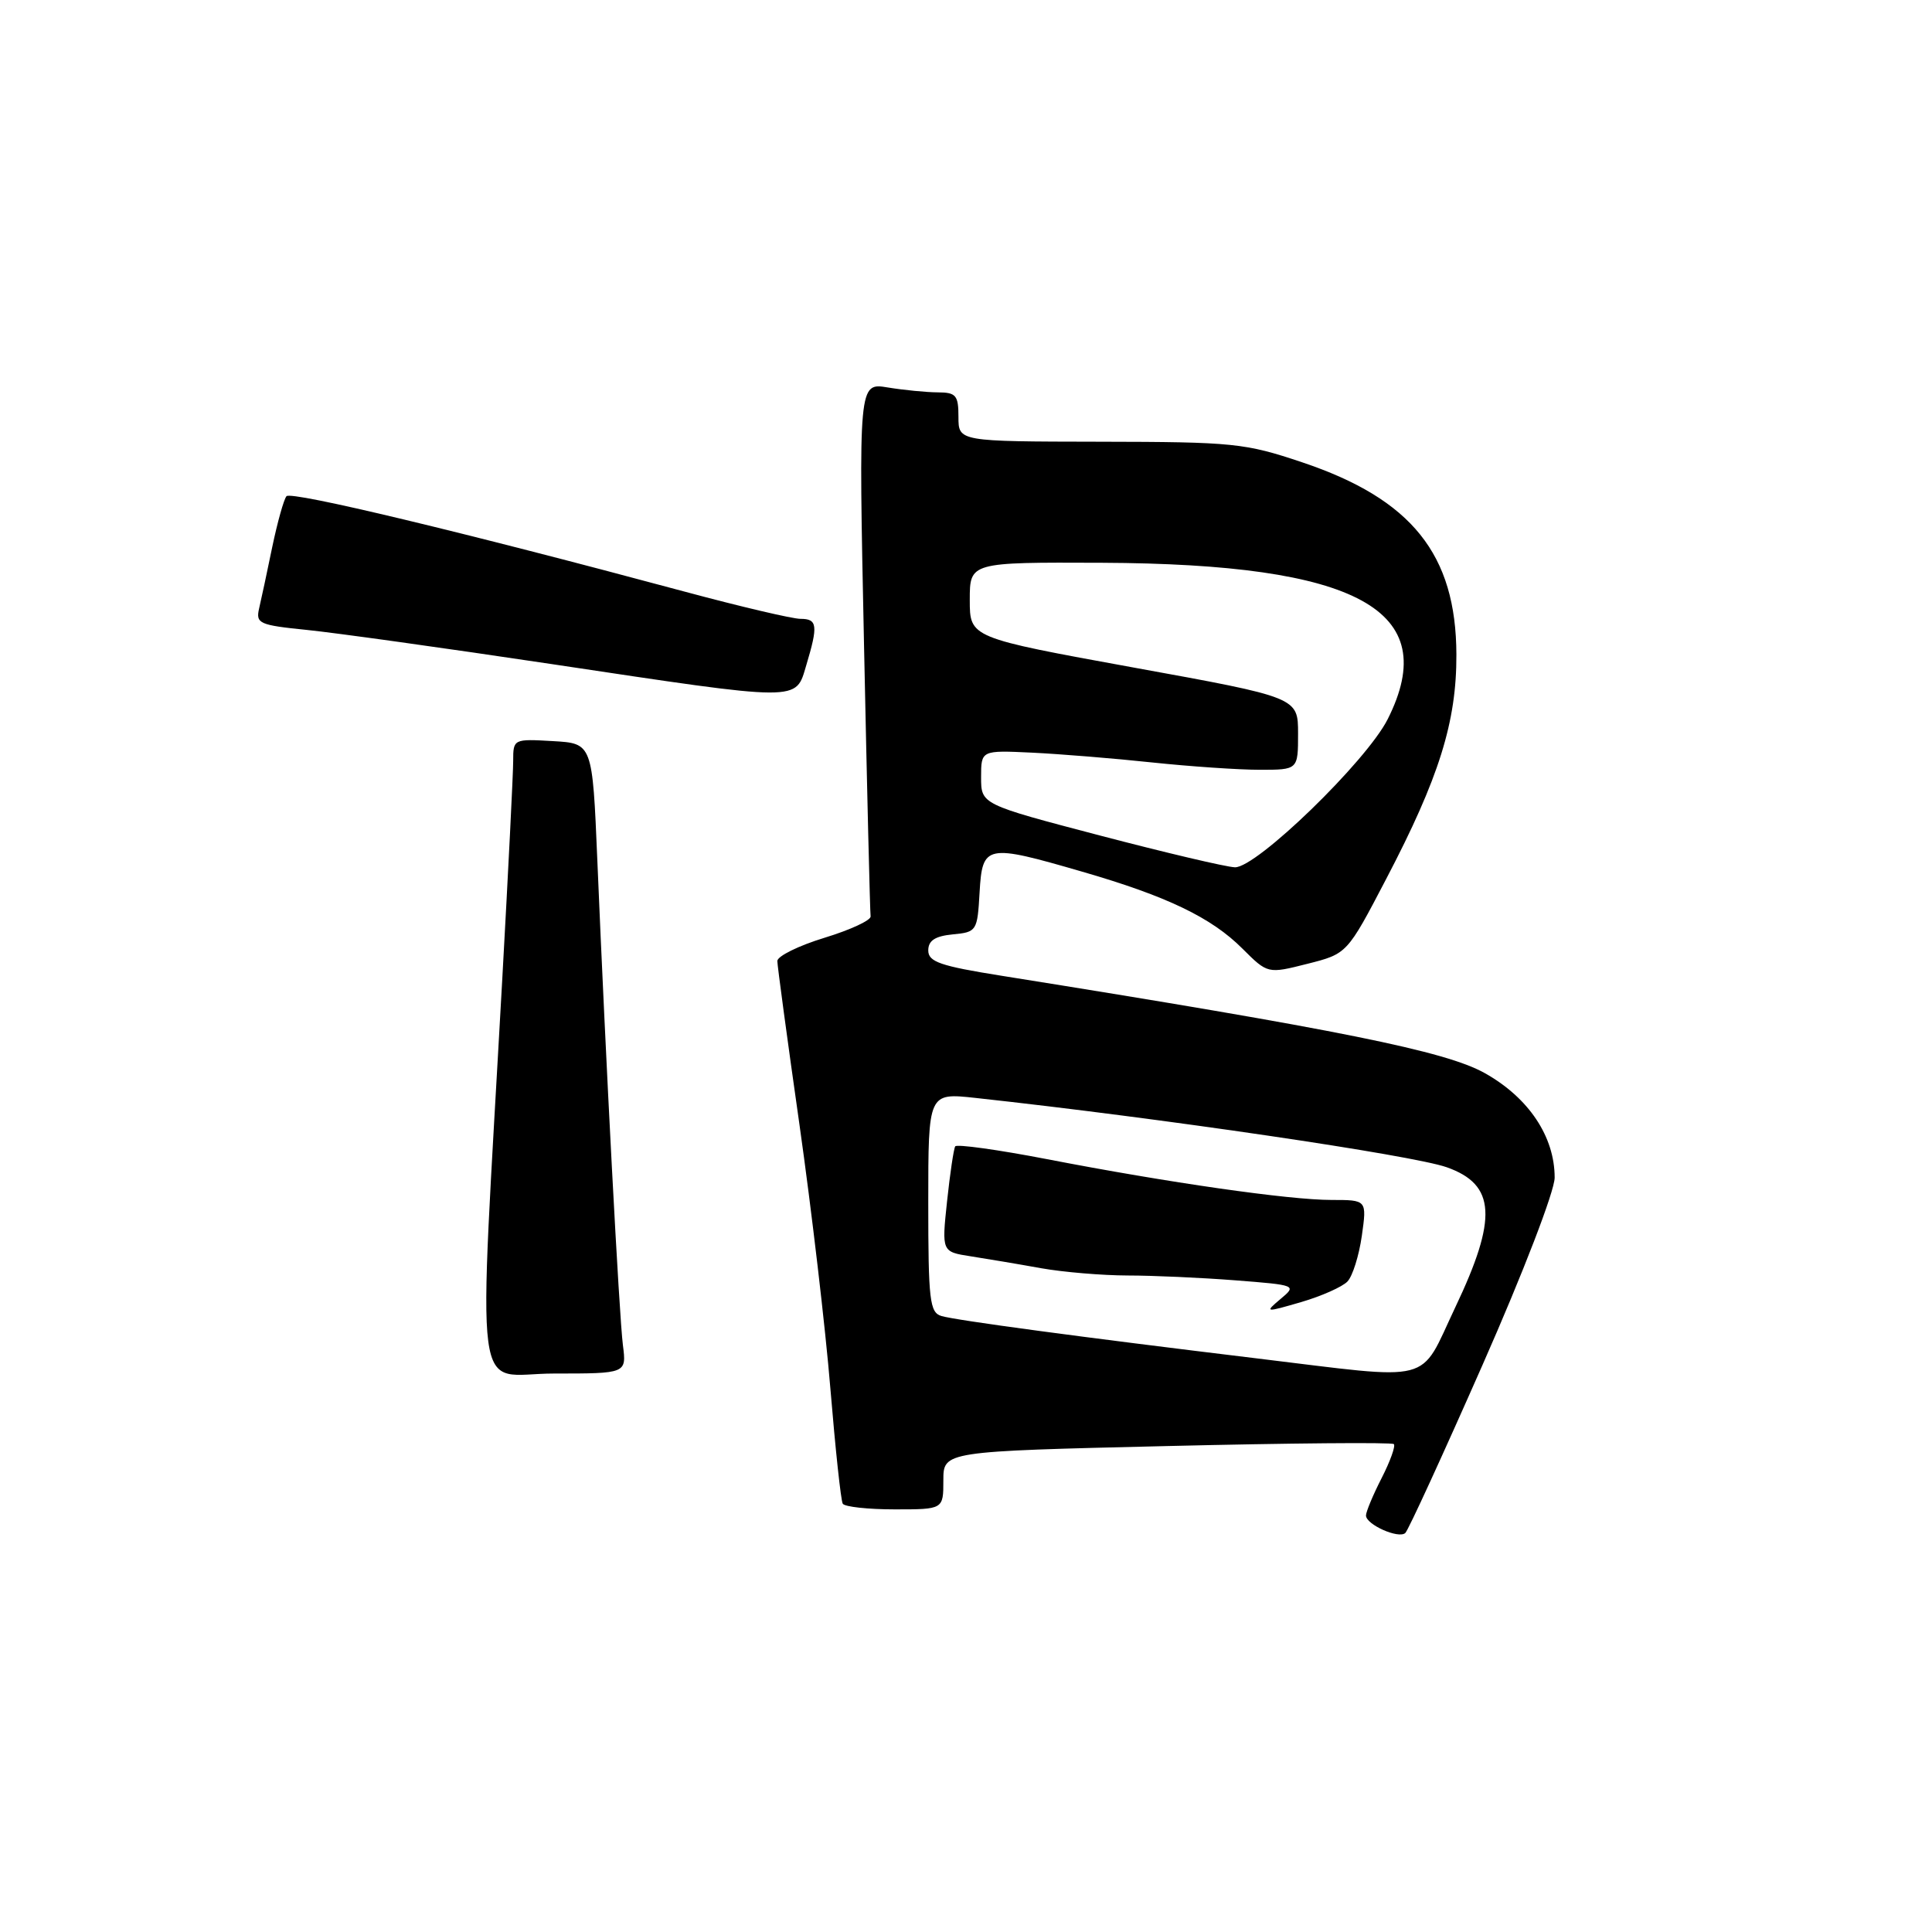 <?xml version="1.0" encoding="UTF-8" standalone="no"?>
<!DOCTYPE svg PUBLIC "-//W3C//DTD SVG 1.1//EN" "http://www.w3.org/Graphics/SVG/1.1/DTD/svg11.dtd" >
<svg xmlns="http://www.w3.org/2000/svg" xmlns:xlink="http://www.w3.org/1999/xlink" version="1.1" viewBox="0 0 256 256">
 <g >
 <path fill="currentColor"
d=" M 196.46 180.82 C 201.86 168.58 206.00 157.81 206.00 156.04 C 206.00 150.61 202.57 145.47 196.77 142.21 C 191.57 139.28 177.54 136.45 132.75 129.30 C 124.58 128.00 123.00 127.45 123.00 125.94 C 123.00 124.63 123.90 124.04 126.25 123.81 C 129.42 123.51 129.51 123.37 129.80 118.25 C 130.17 111.89 130.64 111.80 143.39 115.50 C 154.62 118.75 160.52 121.58 164.63 125.70 C 167.98 129.04 167.98 129.04 173.24 127.71 C 178.50 126.38 178.50 126.38 183.68 116.46 C 190.69 103.06 193.01 95.65 192.98 86.73 C 192.94 73.46 187.06 66.13 172.55 61.26 C 164.96 58.71 163.43 58.56 145.75 58.53 C 127.00 58.50 127.00 58.50 127.00 55.25 C 127.00 52.37 126.68 52.00 124.25 51.99 C 122.74 51.98 119.76 51.69 117.63 51.34 C 113.76 50.70 113.76 50.70 114.49 85.60 C 114.89 104.79 115.28 120.92 115.36 121.42 C 115.44 121.93 112.69 123.21 109.25 124.26 C 105.81 125.31 103.00 126.70 103.00 127.34 C 103.01 127.98 104.32 137.72 105.93 149.00 C 107.53 160.28 109.38 176.03 110.03 184.00 C 110.69 191.97 111.42 198.84 111.67 199.25 C 111.92 199.66 115.02 200.00 118.56 200.00 C 125.00 200.00 125.00 200.00 125.00 196.16 C 125.00 192.31 125.00 192.31 154.62 191.61 C 170.91 191.22 184.44 191.10 184.69 191.35 C 184.94 191.60 184.21 193.63 183.07 195.86 C 181.93 198.09 181.00 200.32 181.00 200.81 C 181.00 202.01 185.32 203.94 186.21 203.13 C 186.60 202.77 191.21 192.73 196.46 180.82 Z  M 82.54 178.25 C 82.04 174.33 80.26 140.55 79.15 114.00 C 78.50 98.50 78.50 98.50 73.25 98.20 C 68.05 97.90 68.00 97.92 68.00 100.82 C 68.00 102.43 67.35 115.39 66.56 129.62 C 63.32 188.01 62.54 182.00 73.42 182.00 C 83.02 182.00 83.02 182.00 82.54 178.25 Z  M 106.84 88.13 C 108.42 82.87 108.31 82.00 106.07 82.00 C 105.01 82.00 98.15 80.39 90.82 78.42 C 61.37 70.50 38.57 65.04 37.96 65.75 C 37.61 66.16 36.76 69.20 36.07 72.50 C 35.39 75.80 34.61 79.46 34.33 80.64 C 33.88 82.62 34.35 82.83 40.67 83.47 C 44.43 83.85 58.98 85.88 73.00 87.98 C 106.46 93.00 105.39 92.99 106.84 88.13 Z  M 166.50 179.99 C 143.26 177.18 126.67 174.95 124.75 174.38 C 123.19 173.92 123.00 172.31 123.00 159.33 C 123.00 144.80 123.00 144.80 129.25 145.48 C 153.85 148.16 187.20 153.07 191.71 154.67 C 198.19 156.97 198.46 161.40 192.83 173.23 C 187.95 183.51 190.42 182.88 166.50 179.99 Z  M 178.55 169.80 C 179.23 169.08 180.08 166.36 180.45 163.75 C 181.12 159.00 181.12 159.00 176.44 159.00 C 170.81 159.00 154.83 156.71 138.71 153.59 C 132.23 152.34 126.76 151.58 126.57 151.90 C 126.37 152.23 125.88 155.51 125.49 159.18 C 124.78 165.87 124.78 165.87 128.64 166.47 C 130.76 166.80 134.94 167.50 137.92 168.04 C 140.90 168.57 146.07 169.00 149.42 169.01 C 152.76 169.01 159.18 169.30 163.68 169.65 C 171.78 170.28 171.85 170.31 169.68 172.12 C 167.55 173.92 167.60 173.93 172.42 172.53 C 175.12 171.74 177.88 170.51 178.55 169.80 Z  M 145.75 110.71 C 130.00 106.58 130.00 106.58 130.00 102.99 C 130.00 99.41 130.00 99.41 136.75 99.73 C 140.46 99.91 147.63 100.49 152.67 101.03 C 157.71 101.56 164.13 102.00 166.92 102.00 C 172.00 102.00 172.00 102.00 172.00 97.21 C 172.00 92.41 172.00 92.41 150.25 88.46 C 128.50 84.50 128.50 84.50 128.50 79.50 C 128.50 74.50 128.50 74.50 146.00 74.57 C 179.97 74.72 191.16 80.84 183.88 95.29 C 181.07 100.87 166.46 115.03 163.63 114.92 C 162.46 114.88 154.41 112.98 145.75 110.71 Z "/>
</g>
</svg>